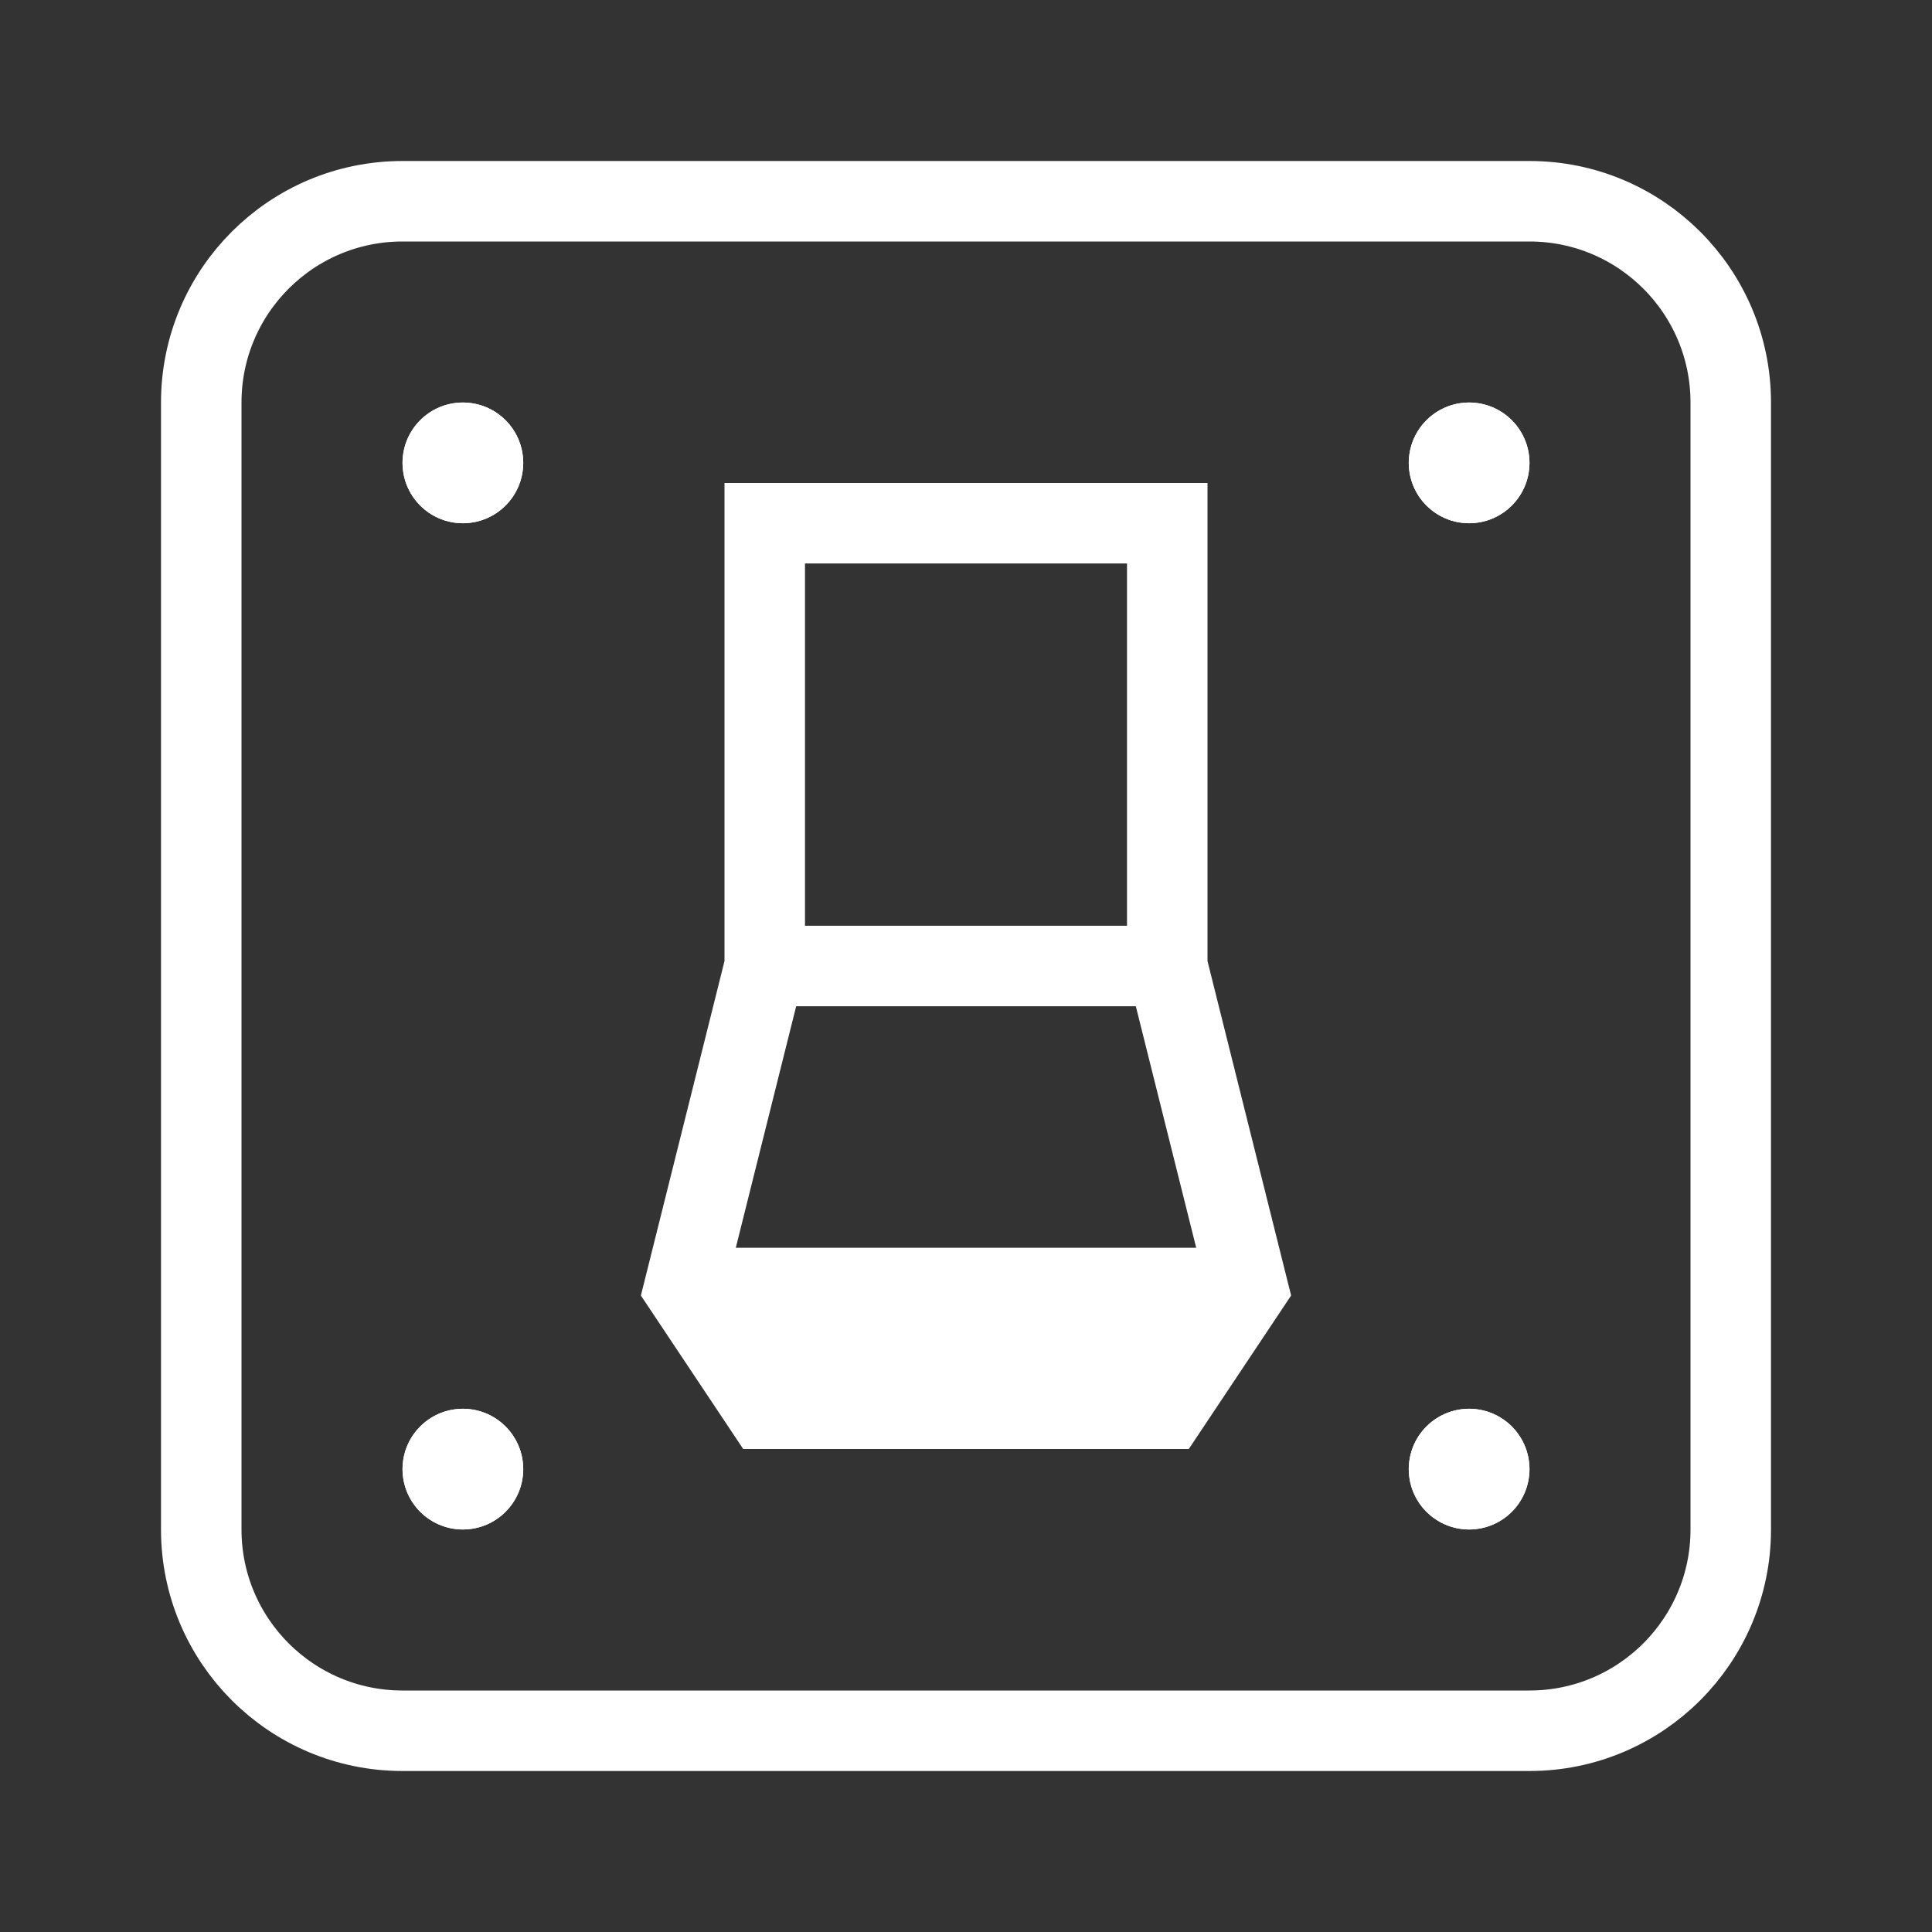 <svg xmlns="http://www.w3.org/2000/svg" width="48" height="48" viewBox="0 0 48 48"><rect x="0" y="0" width="48" height="48" fill="#333333" stroke="none"/><g class="nc-icon-wrapper" fill="#FFFFFF" stroke-linejoin="miter" stroke-linecap="butt"> <path d="M29 24H19" stroke="#FFFFFF" stroke-width="2" stroke-miterlimit="10" stroke-linecap="butt" data-color="color-2" fill="none"></path> <path d="M31 32H17" stroke="#FFFFFF" stroke-width="2" stroke-miterlimit="10" stroke-linecap="butt" data-color="color-2" fill="none"></path> <path d="M29 24V13H19V24L17 32L19 35H29L31 32L29 24Z" stroke="#FFFFFF" stroke-width="2" stroke-miterlimit="10" stroke-linecap="butt" data-color="color-2" fill="none"></path> <path d="M29.131 33L28.465 34H19.535L18.869 33H29.131Z" fill="#FFFFFF" stroke="#FFFFFF" stroke-width="2" stroke-linecap="butt" data-color="color-2"></path> <path d="M43 38L43 10C43 7.239 40.761 5 38 5L10 5C7.239 5 5 7.239 5 10L5 38C5 40.761 7.239 43 10 43L38 43C40.761 43 43 40.761 43 38Z" stroke="#FFFFFF" stroke-width="2" stroke-miterlimit="10" stroke-linecap="butt" fill="none"></path> <path d="M11.5 12C11.776 12 12 11.776 12 11.5C12 11.224 11.776 11 11.5 11C11.224 11 11 11.224 11 11.5C11 11.776 11.224 12 11.5 12Z" stroke="#FFFFFF" stroke-width="2" stroke-miterlimit="10" stroke-linecap="butt" fill="none"></path> <path d="M11.5 13C12.328 13 13 12.328 13 11.5C13 10.672 12.328 10 11.5 10C10.672 10 10 10.672 10 11.5C10 12.328 10.672 13 11.5 13Z" fill="#FFFFFF" data-stroke="none" data-cap="butt" stroke="none"></path> <path d="M11.5 37C11.776 37 12 36.776 12 36.5C12 36.224 11.776 36 11.5 36C11.224 36 11 36.224 11 36.5C11 36.776 11.224 37 11.5 37Z" stroke="#FFFFFF" stroke-width="2" stroke-miterlimit="10" stroke-linecap="butt" fill="none"></path> <path d="M11.5 38C12.328 38 13 37.328 13 36.5C13 35.672 12.328 35 11.5 35C10.672 35 10 35.672 10 36.5C10 37.328 10.672 38 11.5 38Z" fill="#FFFFFF" data-stroke="none" data-cap="butt" stroke="none"></path> <path d="M36.5 12C36.776 12 37 11.776 37 11.5C37 11.224 36.776 11 36.5 11C36.224 11 36 11.224 36 11.5C36 11.776 36.224 12 36.5 12Z" stroke="#FFFFFF" stroke-width="2" stroke-miterlimit="10" stroke-linecap="butt" fill="none"></path> <path d="M36.5 13C37.328 13 38 12.328 38 11.5C38 10.672 37.328 10 36.5 10C35.672 10 35 10.672 35 11.5C35 12.328 35.672 13 36.5 13Z" fill="#FFFFFF" data-stroke="none" data-cap="butt" stroke="none"></path> <path d="M36.5 37C36.776 37 37 36.776 37 36.5C37 36.224 36.776 36 36.5 36C36.224 36 36 36.224 36 36.5C36 36.776 36.224 37 36.5 37Z" stroke="#FFFFFF" stroke-width="2" stroke-miterlimit="10" stroke-linecap="butt" fill="none"></path> <path d="M36.5 38C37.328 38 38 37.328 38 36.5C38 35.672 37.328 35 36.5 35C35.672 35 35 35.672 35 36.5C35 37.328 35.672 38 36.5 38Z" fill="#FFFFFF" data-stroke="none" data-cap="butt" stroke="none"></path> </g></svg>